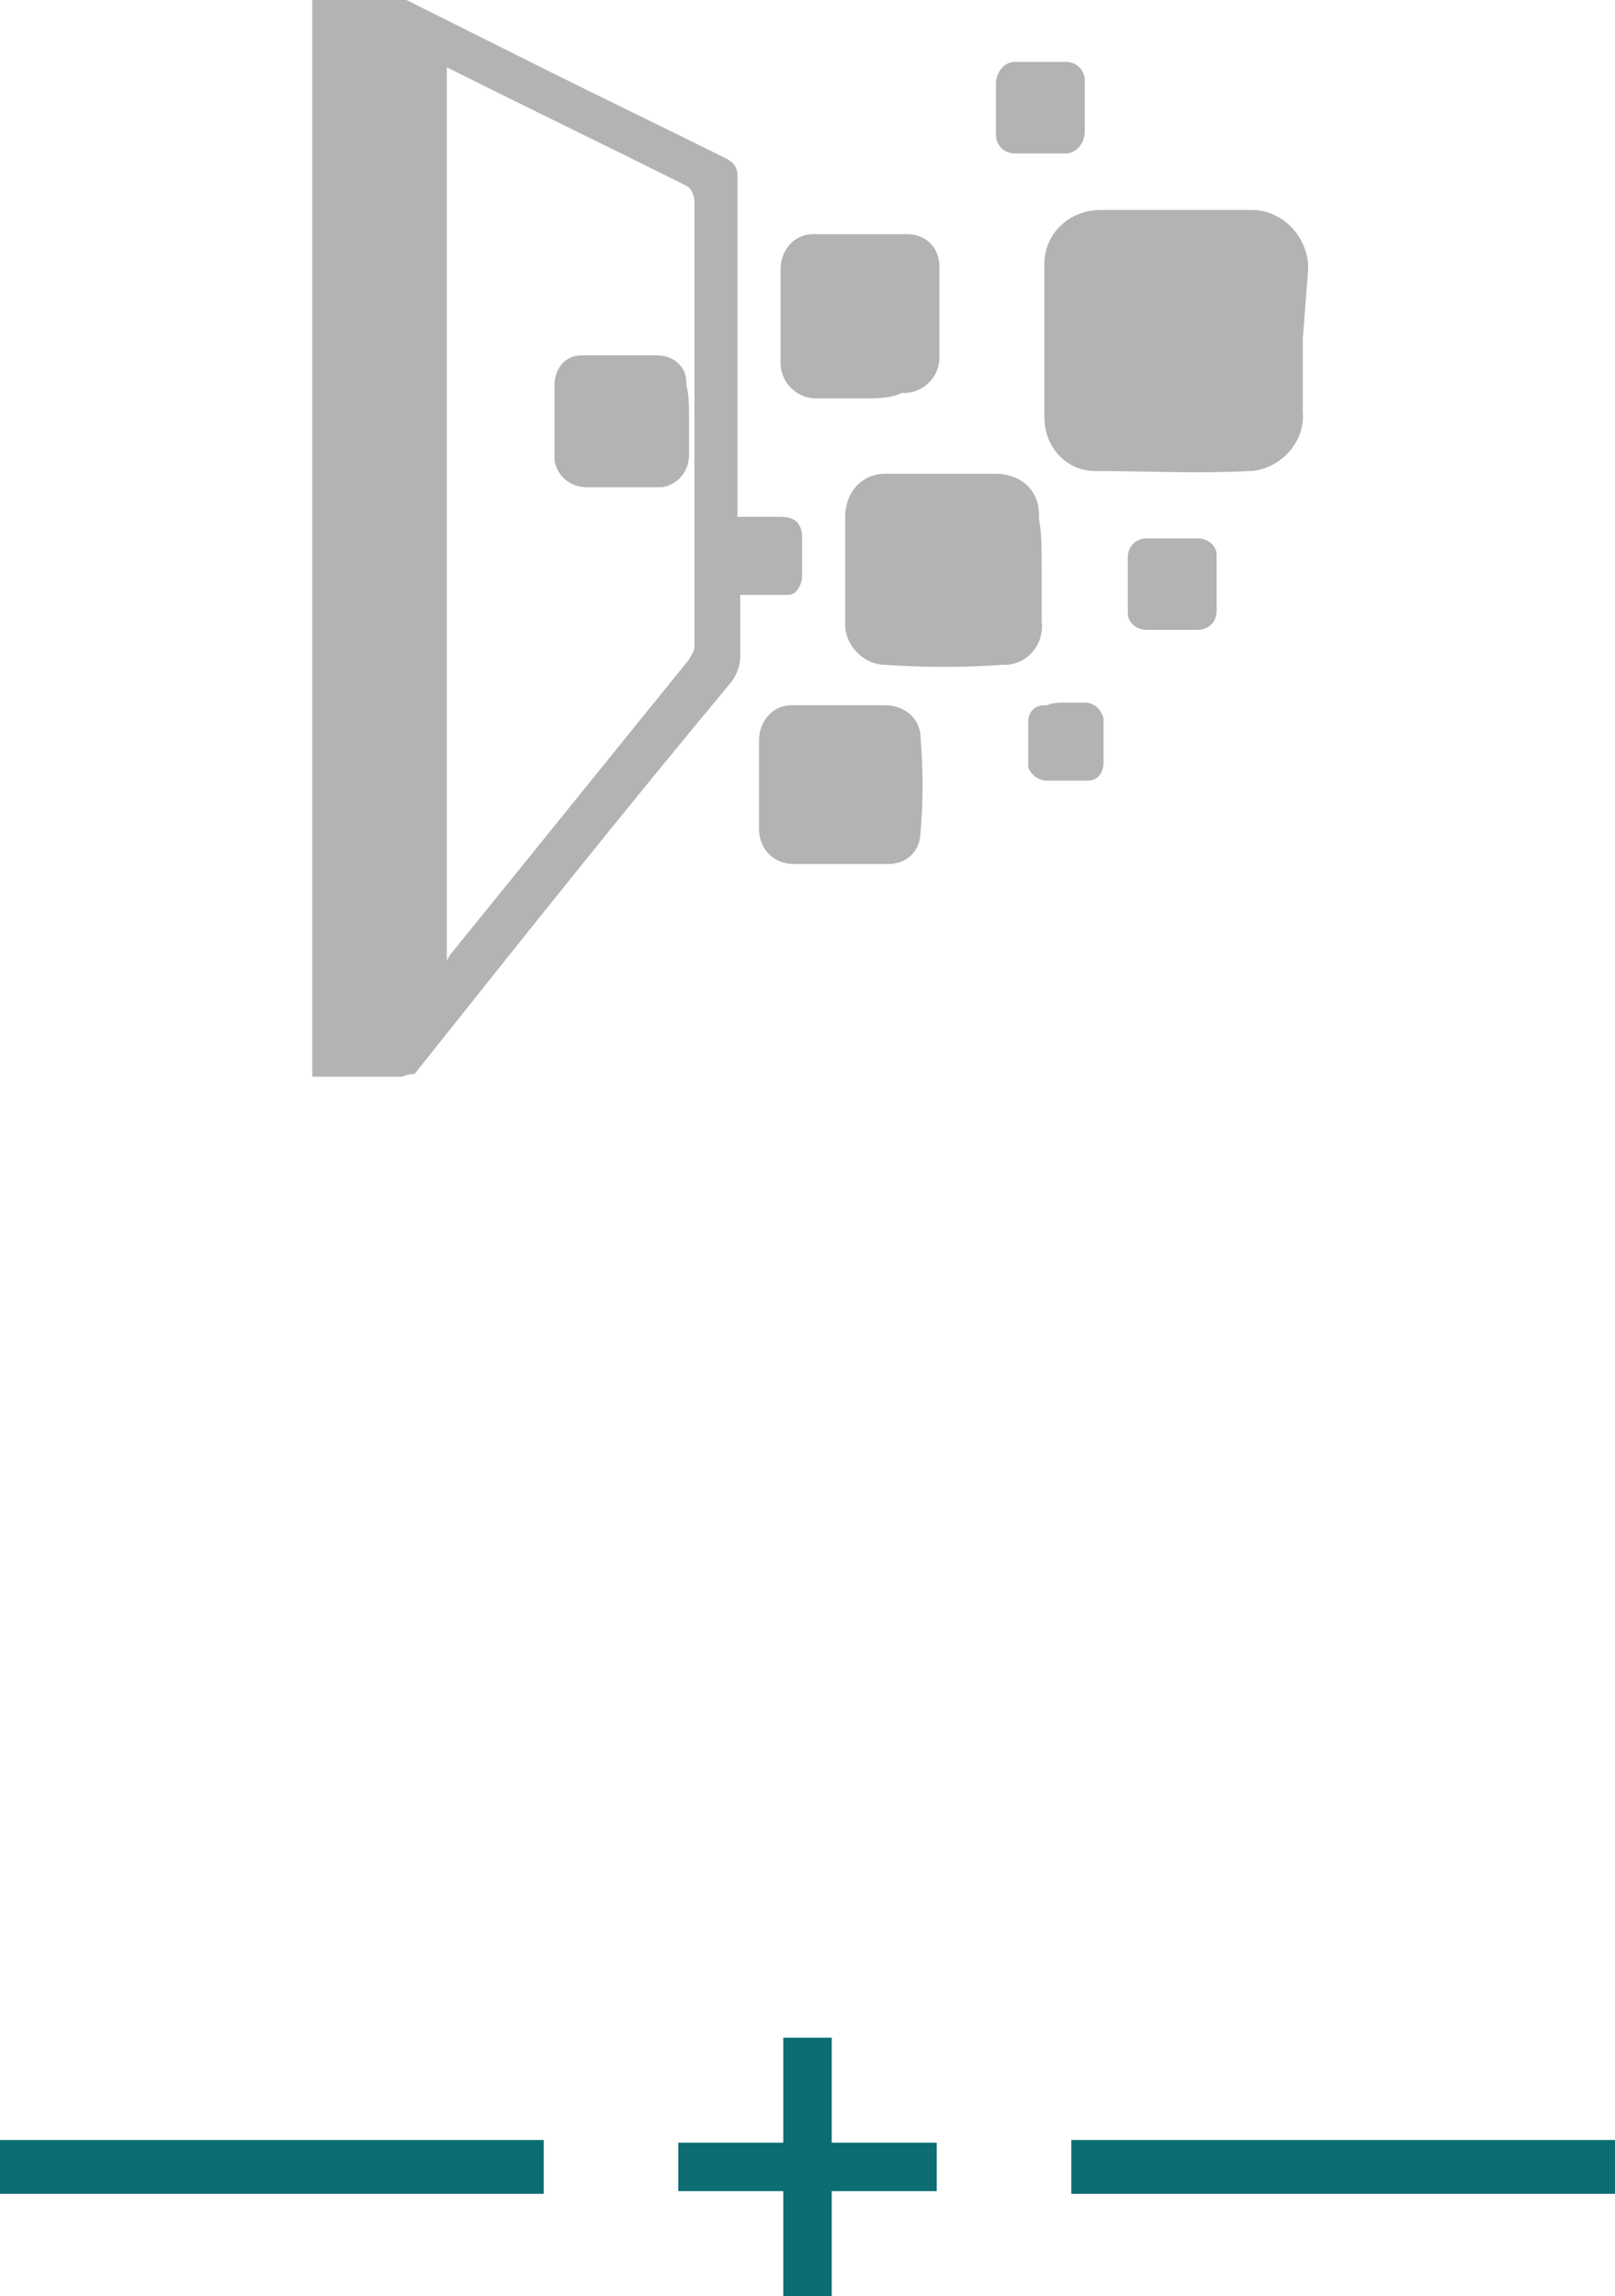 <?xml version="1.0" encoding="utf-8"?>
<!-- Generator: Adobe Illustrator 25.0.1, SVG Export Plug-In . SVG Version: 6.00 Build 0)  -->
<svg version="1.1" id="Layer_1" xmlns="http://www.w3.org/2000/svg" xmlns:xlink="http://www.w3.org/1999/xlink" x="0px" y="0px"
	 viewBox="0 0 60 85.3" style="enable-background:new 0 0 60 85.3;" xml:space="preserve">
<style type="text/css">
	.st0{fill:none;stroke:#0C6D72;stroke-width:2;stroke-miterlimit:10;}
	.st1{fill:#0C6D72;}
	.st2{fill:#B3B3B3;}
</style>
<g id="Layer_2_1_">
	<g id="layer">
		<line class="st0" x1="20.2" y1="80.5" x2="0" y2="80.5"/>
		<line class="st0" x1="60" y1="80.5" x2="39.8" y2="80.5"/>
		<path class="st1" d="M25.2,79.6h3.9v-3.9h1.8v3.9h3.9v1.8h-3.9v3.9h-1.8v-3.9h-3.9V79.6z"/>
		<g id="Layer_2_2_">
			<g id="Layer_1-2">
				<path class="st2" d="M15.1,0l5.2,2.6c2.2,1.1,4.5,2.2,6.7,3.3c0.2,0.1,0.4,0.3,0.4,0.6c0,4.1,0,8.2,0,12.2v0.5c0.5,0,1,0,1.6,0
					c0.5,0,0.8,0.2,0.8,0.8c0,0.5,0,0.9,0,1.4c0,0.3-0.2,0.7-0.5,0.7c-0.1,0-0.1,0-0.2,0c-0.5,0-1,0-1.6,0c0,0.8,0,1.5,0,2.3
					c0,0.3-0.1,0.6-0.3,0.9c-4,4.8-7.9,9.7-11.8,14.6C15.1,39.9,15,40,14.9,40c-1.1,0-2.2,0-3.3,0c0-0.2,0-0.3,0-0.4V0.4
					c0-0.1,0-0.3,0-0.4H15.1z M16.6,2.5v33.2l0.1-0.2c3-3.7,5.9-7.3,8.9-11c0.1-0.2,0.2-0.3,0.2-0.5c0-5.5,0-11,0-16.5
					c0-0.2-0.1-0.5-0.3-0.6c-2.8-1.4-5.7-2.8-8.5-4.2L16.6,2.5"/>
				<path class="st2" d="M48.4,12.6c0,0.9,0,1.8,0,2.7c0.1,1.1-0.8,2.1-1.9,2.2c0,0-0.1,0-0.1,0c-1.9,0.1-3.8,0-5.7,0
					c-1.1,0-1.9-0.9-1.9-2c0-1.9,0-3.8,0-5.7c0-1.1,0.9-2,2.1-2c1.9,0,3.7,0,5.6,0c1.1,0,2,0.9,2.1,2c0,0.1,0,0.1,0,0.2L48.4,12.6"
					/>
				<path class="st2" d="M38.7,21.1c0,0.7,0,1.3,0,2c0.1,0.8-0.5,1.6-1.4,1.6c0,0-0.1,0-0.1,0c-1.4,0.1-2.8,0.1-4.3,0
					c-0.8,0-1.5-0.7-1.5-1.5c0,0,0,0,0,0c0-1.3,0-2.7,0-4c0-0.9,0.6-1.6,1.5-1.6c0,0,0.1,0,0.1,0c1.3,0,2.7,0,4,0
					c0.9,0,1.6,0.6,1.6,1.5c0,0.1,0,0.1,0,0.2C38.7,19.8,38.7,20.4,38.7,21.1"/>
				<path class="st2" d="M32,14.8c-0.6,0-1.1,0-1.7,0c-0.7,0-1.3-0.6-1.3-1.3c0,0,0,0,0-0.1c0-1.1,0-2.2,0-3.4
					c0-0.7,0.5-1.3,1.2-1.3c0,0,0,0,0,0c1.2,0,2.4,0,3.5,0c0.7,0,1.2,0.5,1.2,1.2c0,0,0,0,0,0c0,1.1,0,2.3,0,3.4
					c0,0.7-0.6,1.3-1.3,1.3c0,0-0.1,0-0.1,0C33.1,14.8,32.6,14.8,32,14.8L32,14.8z"/>
				<path class="st2" d="M28.2,29.1c0-0.5,0-1.1,0-1.6c0-0.7,0.5-1.3,1.2-1.3c0,0,0.1,0,0.1,0c1.1,0,2.2,0,3.4,0
					c0.7,0,1.3,0.5,1.3,1.2c0,0,0,0,0,0c0.1,1.2,0.1,2.4,0,3.5c0,0.7-0.5,1.2-1.2,1.2c0,0-0.1,0-0.1,0c-1.1,0-2.2,0-3.4,0
					c-0.7,0-1.3-0.5-1.3-1.3c0,0,0-0.1,0-0.1C28.2,30.2,28.2,29.6,28.2,29.1"/>
				<path class="st2" d="M43.5,23.4c-0.3,0-0.6,0-0.9,0c-0.4,0-0.7-0.3-0.7-0.6c0,0,0,0,0,0c0-0.7,0-1.4,0-2.1
					c0-0.4,0.3-0.7,0.7-0.7c0,0,0,0,0,0c0.6,0,1.3,0,1.9,0c0.4,0,0.7,0.3,0.7,0.6c0,0,0,0,0,0c0,0.7,0,1.4,0,2.1
					c0,0.4-0.3,0.7-0.7,0.7c0,0,0,0,0,0C44.1,23.4,43.8,23.4,43.5,23.4z"/>
				<path class="st2" d="M40.3,4c0,0.3,0,0.6,0,0.9c0,0.4-0.3,0.8-0.7,0.8c0,0-0.1,0-0.1,0c-0.6,0-1.2,0-1.8,0C37.3,5.7,37,5.4,37,5
					c0,0,0-0.1,0-0.1c0-0.6,0-1.2,0-1.8c0-0.4,0.3-0.8,0.7-0.8c0,0,0.1,0,0.1,0c0.6,0,1.2,0,1.8,0c0.4,0,0.7,0.3,0.7,0.7
					c0,0,0,0.1,0,0.1C40.3,3.4,40.3,3.7,40.3,4"/>
				<path class="st2" d="M39.6,26.1c0.2,0,0.5,0,0.7,0c0.3,0,0.6,0.2,0.7,0.6c0,0,0,0.1,0,0.1c0,0.5,0,1,0,1.5
					c0,0.4-0.2,0.7-0.6,0.7c0,0-0.1,0-0.1,0h-1.4c-0.3,0-0.6-0.2-0.7-0.5c0,0,0-0.1,0-0.1c0-0.5,0-1,0-1.6c0-0.3,0.2-0.6,0.6-0.6
					c0,0,0.1,0,0.1,0C39.1,26.1,39.4,26.1,39.6,26.1"/>
				<path class="st2" d="M25.6,15.6c0,0.4,0,0.9,0,1.3c0,0.6-0.4,1.1-1,1.2c0,0-0.1,0-0.1,0c-0.9,0-1.8,0-2.7,0
					c-0.6,0-1.1-0.4-1.2-1c0,0,0-0.1,0-0.1c0-0.9,0-1.8,0-2.7c0-0.6,0.4-1.1,1-1.1c0,0,0.1,0,0.1,0c0.9,0,1.8,0,2.7,0
					c0.6,0,1.1,0.4,1.1,1c0,0,0,0.1,0,0.1C25.6,14.7,25.6,15.1,25.6,15.6z"/>
			</g>
		</g>
	</g>
</g>
</svg>
